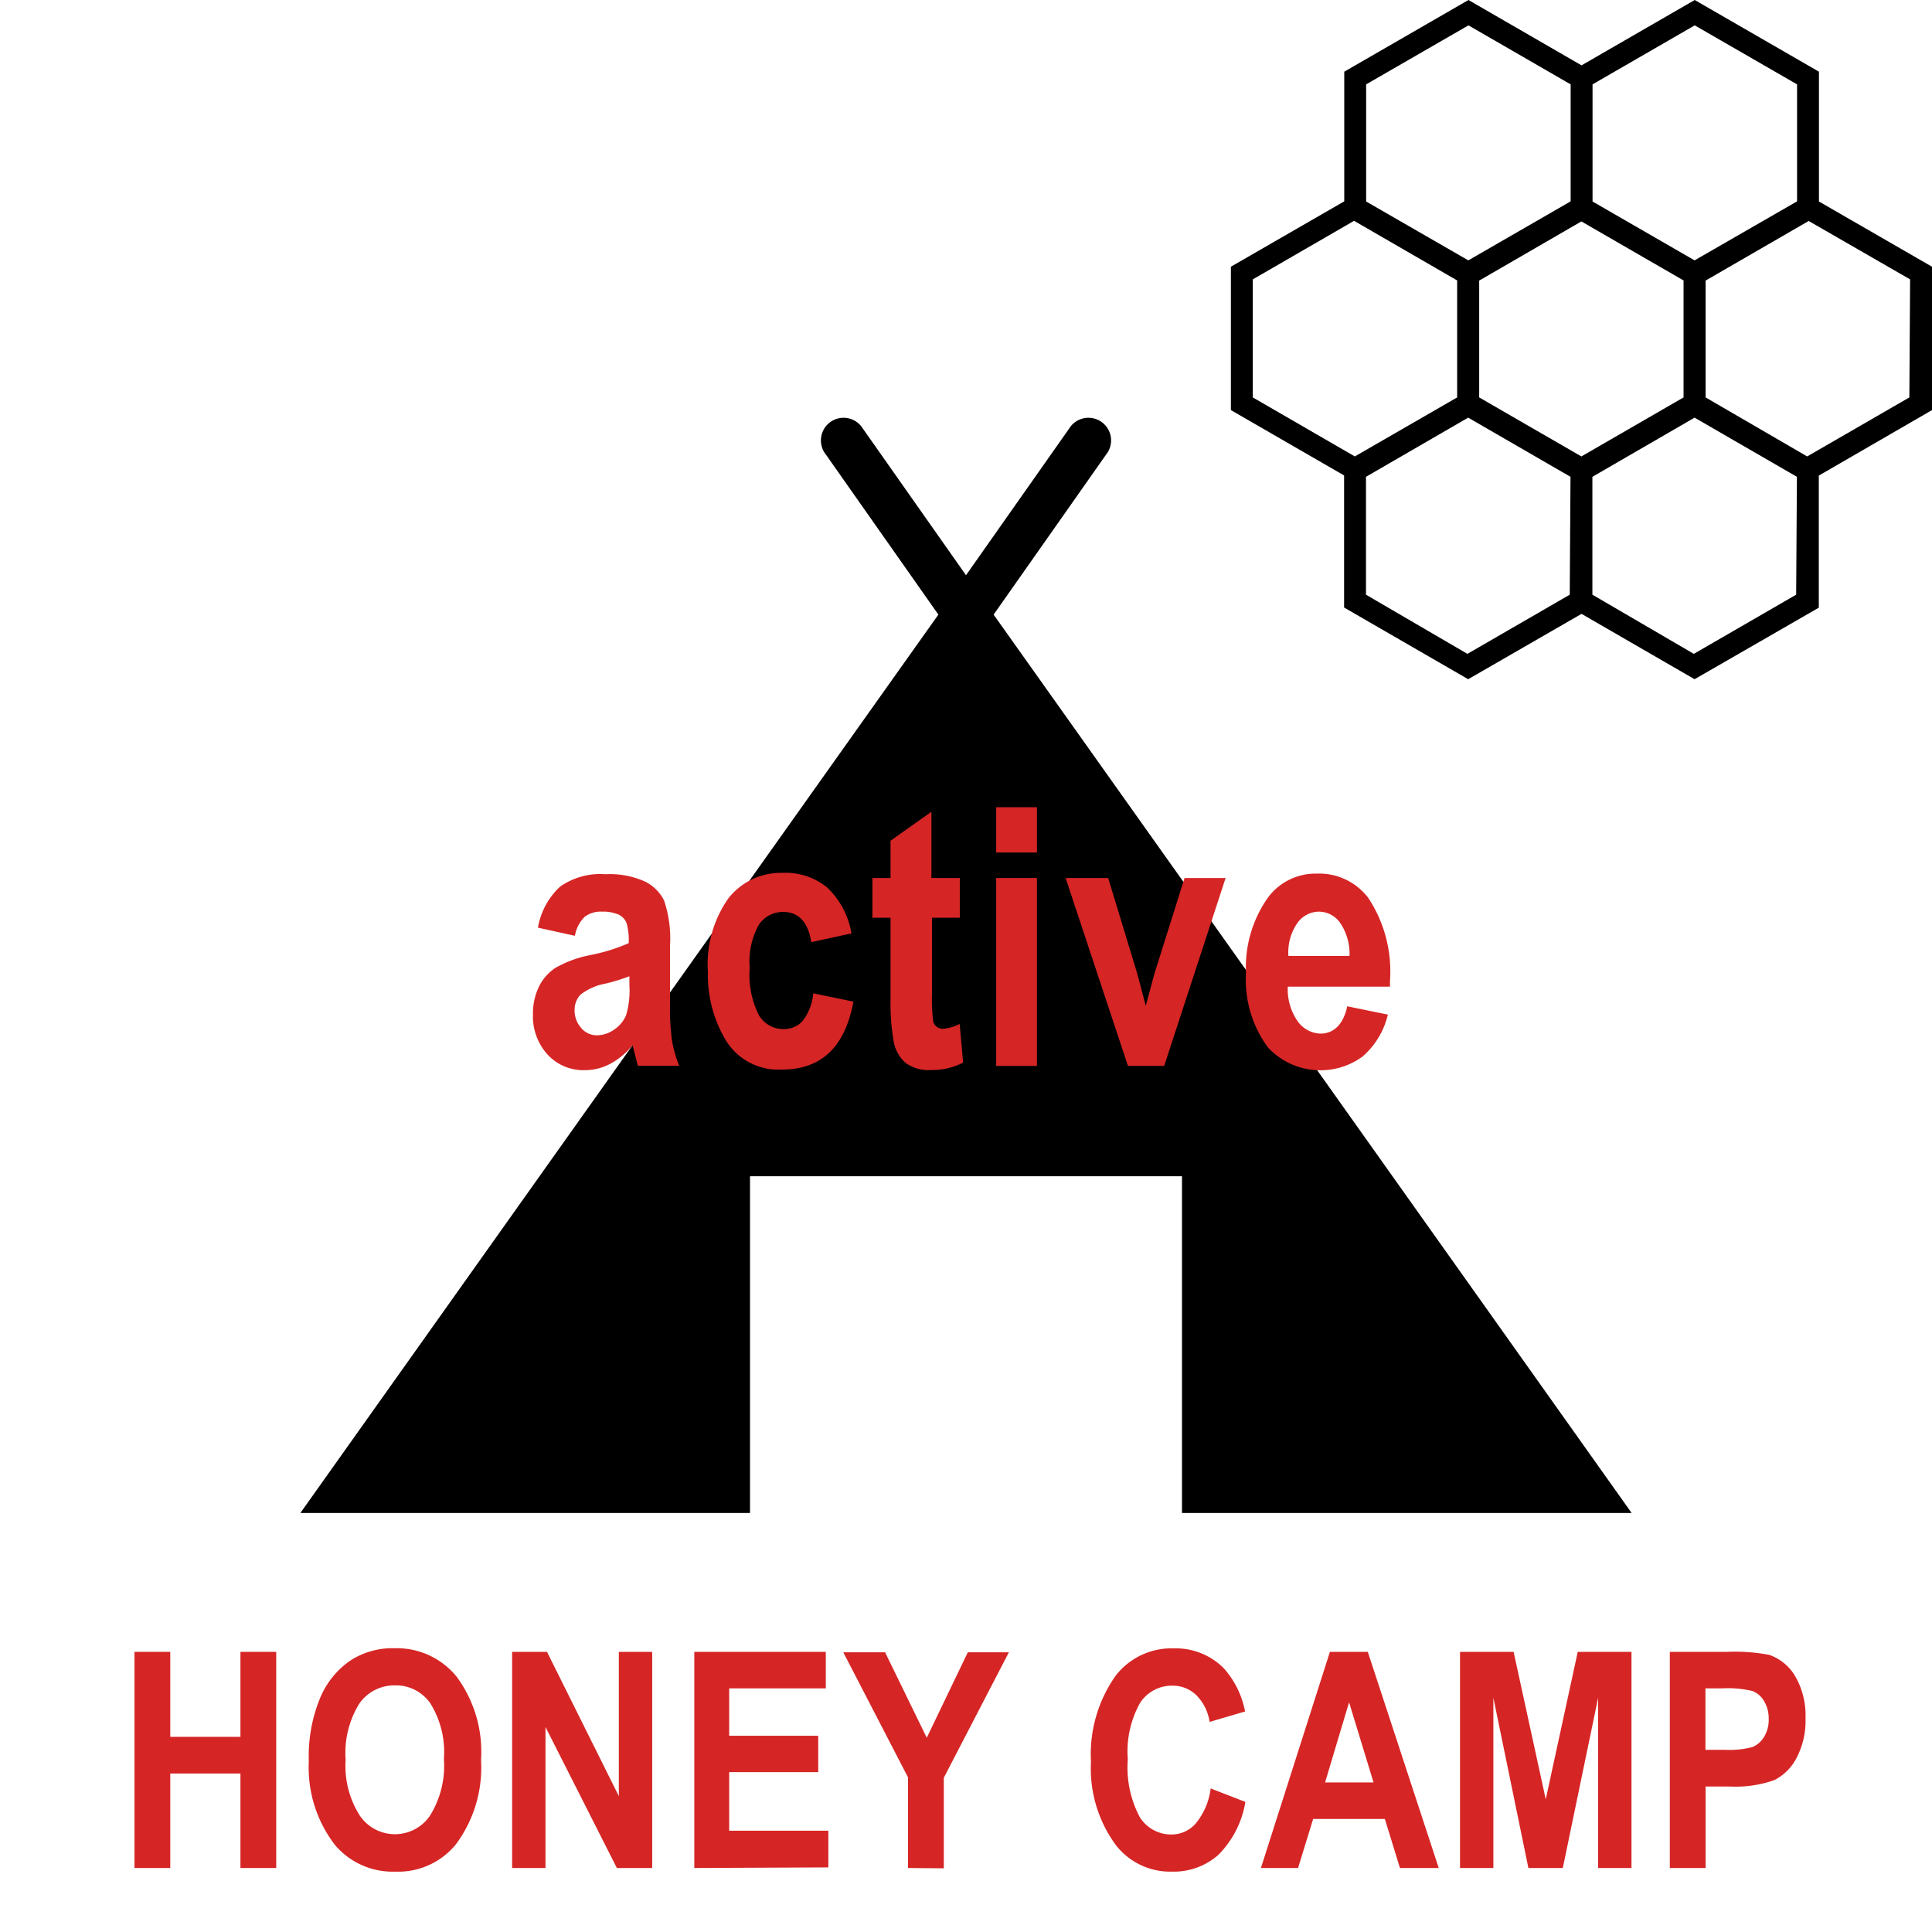 <?xml version="1.0" encoding="UTF-8" standalone="no"?>
<svg
   id="Layer_1"
   data-name="Layer 1"
   width="128"
   height="128"
   viewBox="0 0 128 128"
   version="1.1"
   sodipodi:docname="Honey camp (active).svg"
   inkscape:version="1.3.2 (091e20e, 2023-11-25, custom)"
   xmlns:inkscape="http://www.inkscape.org/namespaces/inkscape"
   xmlns:sodipodi="http://sodipodi.sourceforge.net/DTD/sodipodi-0.dtd"
   xmlns="http://www.w3.org/2000/svg"
   xmlns:svg="http://www.w3.org/2000/svg">
  <sodipodi:namedview
     id="namedview17"
     pagecolor="#ffffff"
     bordercolor="#000000"
     borderopacity="0.25"
     inkscape:showpageshadow="2"
     inkscape:pageopacity="0.0"
     inkscape:pagecheckerboard="0"
     inkscape:deskcolor="#d1d1d1"
     inkscape:zoom="9.1640625"
     inkscape:cx="63.945439"
     inkscape:cy="64"
     inkscape:window-width="3440"
     inkscape:window-height="1369"
     inkscape:window-x="-8"
     inkscape:window-y="-8"
     inkscape:window-maximized="1"
     inkscape:current-layer="Layer_1" />
  <defs
     id="defs1">
    <style
       id="style1">.cls-1{fill:#d62525;}</style>
  </defs>
  <title
     id="title1">Artboard 98</title>
  <path
     d="M8.91,123.76V109.44h2.37v5.63h4.65v-5.63H18.3v14.32H15.93V117.5H11.28v6.26Z"
     id="path1"
     style="fill:#d62525;fill-opacity:1" />
  <path
     d="M20.46,116.69a10.11,10.11,0,0,1,.76-4.22,5.63,5.63,0,0,1,2-2.46,5.14,5.14,0,0,1,2.95-.81,5.09,5.09,0,0,1,4.11,1.92,8.38,8.38,0,0,1,1.59,5.48,8.52,8.52,0,0,1-1.68,5.61,4.93,4.93,0,0,1-4,1.79,5,5,0,0,1-4-1.77A8.41,8.41,0,0,1,20.46,116.69Zm2.44-.1a6.11,6.11,0,0,0,.94,3.7,2.81,2.81,0,0,0,4.65,0,6.27,6.27,0,0,0,.92-3.76,6.1,6.1,0,0,0-.9-3.68,2.77,2.77,0,0,0-2.34-1.19,2.83,2.83,0,0,0-2.36,1.2A6.21,6.21,0,0,0,22.9,116.59Z"
     id="path2"
     style="fill:#d62525;fill-opacity:1" />
  <path
     d="M33.93,123.76V109.44h2.31L41,119v-9.56h2.21v14.32H40.87l-4.73-9.34v9.34Z"
     id="path3"
     style="fill:#d62525;fill-opacity:1" />
  <path
     d="M46,123.76V109.44h8.71v2.42H48.31V115h5.9v2.41h-5.9v3.88h6.57v2.43Z"
     id="path4"
     style="fill:#d62525;fill-opacity:1" />
  <path
     d="M60.16,123.76v-6l-4.29-8.29h2.77l2.76,5.66,2.72-5.66h2.72l-4.31,8.31v6Z"
     id="path5"
     style="fill:#d62525;fill-opacity:1" />
  <path
     d="M80.21,118.49l2.3.89a6.48,6.48,0,0,1-1.79,3.51A4.47,4.47,0,0,1,77.64,124a4.55,4.55,0,0,1-3.72-1.77,8.55,8.55,0,0,1-1.64-5.51A9,9,0,0,1,73.93,111a4.68,4.68,0,0,1,3.86-1.79,4.46,4.46,0,0,1,3.31,1.34,6,6,0,0,1,1.39,2.84l-2.35.69a3.17,3.17,0,0,0-.89-1.78,2.24,2.24,0,0,0-1.58-.62,2.51,2.51,0,0,0-2.13,1.13,6.57,6.57,0,0,0-.82,3.74,7,7,0,0,0,.8,3.85,2.45,2.45,0,0,0,2.08,1.14,2.12,2.12,0,0,0,1.62-.73A4.52,4.52,0,0,0,80.21,118.49Z"
     id="path6"
     style="fill:#d62525;fill-opacity:1" />
  <path
     d="M95.32,123.76H92.75l-1-3.25H87l-1,3.25H83.54l4.57-14.32h2.51ZM91,118.09l-1.62-5.31-1.59,5.31Z"
     id="path7"
     style="fill:#d62525;fill-opacity:1" />
  <path
     d="M96.73,123.76V109.44h3.55l2.13,9.77,2.12-9.77h3.56v14.32h-2.21V112.48l-2.34,11.28h-2.28l-2.32-11.28v11.28Z"
     id="path8"
     style="fill:#d62525;fill-opacity:1" />
  <path
     d="M110.63,123.76V109.44h3.8a12.22,12.22,0,0,1,2.79.2,3.22,3.22,0,0,1,1.72,1.42,5.19,5.19,0,0,1,.68,2.79,5.3,5.3,0,0,1-.59,2.61,3.39,3.39,0,0,1-1.46,1.47,7.68,7.68,0,0,1-3,.43H113v5.4Zm2.36-11.9v4.07h1.31a6,6,0,0,0,1.8-.18,1.65,1.65,0,0,0,.77-.67,2.15,2.15,0,0,0,.31-1.19,2.2,2.2,0,0,0-.32-1.21,1.5,1.5,0,0,0-.77-.65,7,7,0,0,0-2-.17Z"
     id="path9"
     style="fill:#d62525;fill-opacity:1" />
  <path
     d="M108.1,100.24,65.83,40.72l7.45-10.6a1.5,1.5,0,1,0-2.45-1.72L64,38.11,57.17,28.4a1.5,1.5,0,1,0-2.45,1.72l7.45,10.6L19.9,100.24H49.69V77.93H78.31v22.31Z"
     id="path10" />
  <path
     class="cls-1"
     d="M38.09,62l-2.45-.54a4.82,4.82,0,0,1,1.47-2.72,4.63,4.63,0,0,1,3-.82,5.67,5.67,0,0,1,2.61.48A2.77,2.77,0,0,1,44,59.67a7.89,7.89,0,0,1,.39,3l0,3.84a15.72,15.72,0,0,0,.13,2.41,7.64,7.64,0,0,0,.48,1.69H42.26l-.35-1.36a4.93,4.93,0,0,1-1.48,1.23,3.55,3.55,0,0,1-1.68.42,3.2,3.2,0,0,1-2.44-1,3.74,3.74,0,0,1-1-2.67,4.13,4.13,0,0,1,.39-1.85,3.15,3.15,0,0,1,1.09-1.25,7.49,7.49,0,0,1,2.25-.84,12.32,12.32,0,0,0,2.61-.8,3.94,3.94,0,0,0-.15-1.37A1.13,1.13,0,0,0,41,60.6a2.59,2.59,0,0,0-1.11-.2,1.76,1.76,0,0,0-1.14.33A2.27,2.27,0,0,0,38.09,62Zm3.61,2.68a12.43,12.43,0,0,1-1.6.49,3.76,3.76,0,0,0-1.64.73,1.43,1.43,0,0,0-.39,1,1.72,1.72,0,0,0,.43,1.2,1.34,1.34,0,0,0,1.07.49,2,2,0,0,0,1.14-.39,2.13,2.13,0,0,0,.77-.94,5.8,5.8,0,0,0,.22-2Z"
     id="path11" />
  <path
     class="cls-1"
     d="M56.41,61.84l-2.66.58c-.2-1.3-.82-2-1.85-2a1.91,1.91,0,0,0-1.62.84,5,5,0,0,0-.61,2.86,5.92,5.92,0,0,0,.61,3.14,1.88,1.88,0,0,0,1.63.92,1.66,1.66,0,0,0,1.26-.53,3.47,3.47,0,0,0,.71-1.84l2.66.55c-.55,3-2.12,4.5-4.73,4.5a4.08,4.08,0,0,1-3.7-1.9,8.43,8.43,0,0,1-1.21-4.58,7.57,7.57,0,0,1,1.37-4.88,4.42,4.42,0,0,1,3.58-1.67,4.36,4.36,0,0,1,2.93.95A5.4,5.4,0,0,1,56.41,61.84Z"
     id="path12" />
  <path
     class="cls-1"
     d="M63.59,58.17V60.8H61.75v5a11.67,11.67,0,0,0,.08,1.89.66.66,0,0,0,.67.47,3,3,0,0,0,1.08-.32l.23,2.56a4.45,4.45,0,0,1-2.12.49A2.55,2.55,0,0,1,60,70.42,2.44,2.44,0,0,1,59.21,69,14.48,14.48,0,0,1,59,66.23V60.8H57.8V58.17H59V55.7l2.71-1.92v4.39Z"
     id="path13" />
  <path
     class="cls-1"
     d="M66,56.48v-3h2.7v3Zm0,14.14V58.17h2.7V70.62Z"
     id="path14" />
  <path
     class="cls-1"
     d="M74.73,70.62,70.6,58.17h2.82l1.93,6.35.56,2.12.57-2.12,2-6.35H81.2L77.13,70.62Z"
     id="path15" />
  <path
     class="cls-1"
     d="M89.26,66.67l2.69.55A5.28,5.28,0,0,1,90.27,70,4.74,4.74,0,0,1,84,69.39a7.57,7.57,0,0,1-1.45-4.93,8,8,0,0,1,1.46-5,3.92,3.92,0,0,1,3.22-1.58,4.08,4.08,0,0,1,3.43,1.62A8.86,8.86,0,0,1,92.09,65v.37H85.32a3.68,3.68,0,0,0,.66,2.3,1.92,1.92,0,0,0,1.55.81C88.4,68.45,89,67.85,89.26,66.67Zm.15-3.34a3.67,3.67,0,0,0-.63-2.2,1.72,1.72,0,0,0-1.39-.73,1.75,1.75,0,0,0-1.44.76,3.41,3.41,0,0,0-.59,2.17Z"
     id="path16" />
  <path
     d="M120.51,13.35V4.75L112.28,0l-7.5,4.33L97.29,0,89.06,4.75v8.59l-7.51,4.33v9.5l7.5,4.33v8.75L97.27,45l7.51-4.33L112.27,45l8.23-4.74V31.51l7.5-4.34v-9.5Zm-15-7.76,6.77-3.91,6.78,3.91v7.75l-6.79,3.91-6.76-3.9Zm-15,0,6.78-3.91,6.77,3.91v7.75l-6.78,3.91-6.77-3.9ZM83,26.33V18.51l6.71-3.88,6.83,3.95v7.75l-6.78,3.91Zm21,13.07-6.78,3.92L90.5,39.4V31.59l6.77-3.92,6.78,3.92ZM98,26.33V18.59l6.77-3.92,6.77,3.91v7.75l-6.77,3.91Zm21,13.07-6.78,3.92L105.5,39.4V31.59l6.77-3.92,6.78,3.92Zm7.5-13.07-6.77,3.91L113,26.33V18.59l6.83-3.95,6.72,3.87Z"
     id="path17" />
</svg>
